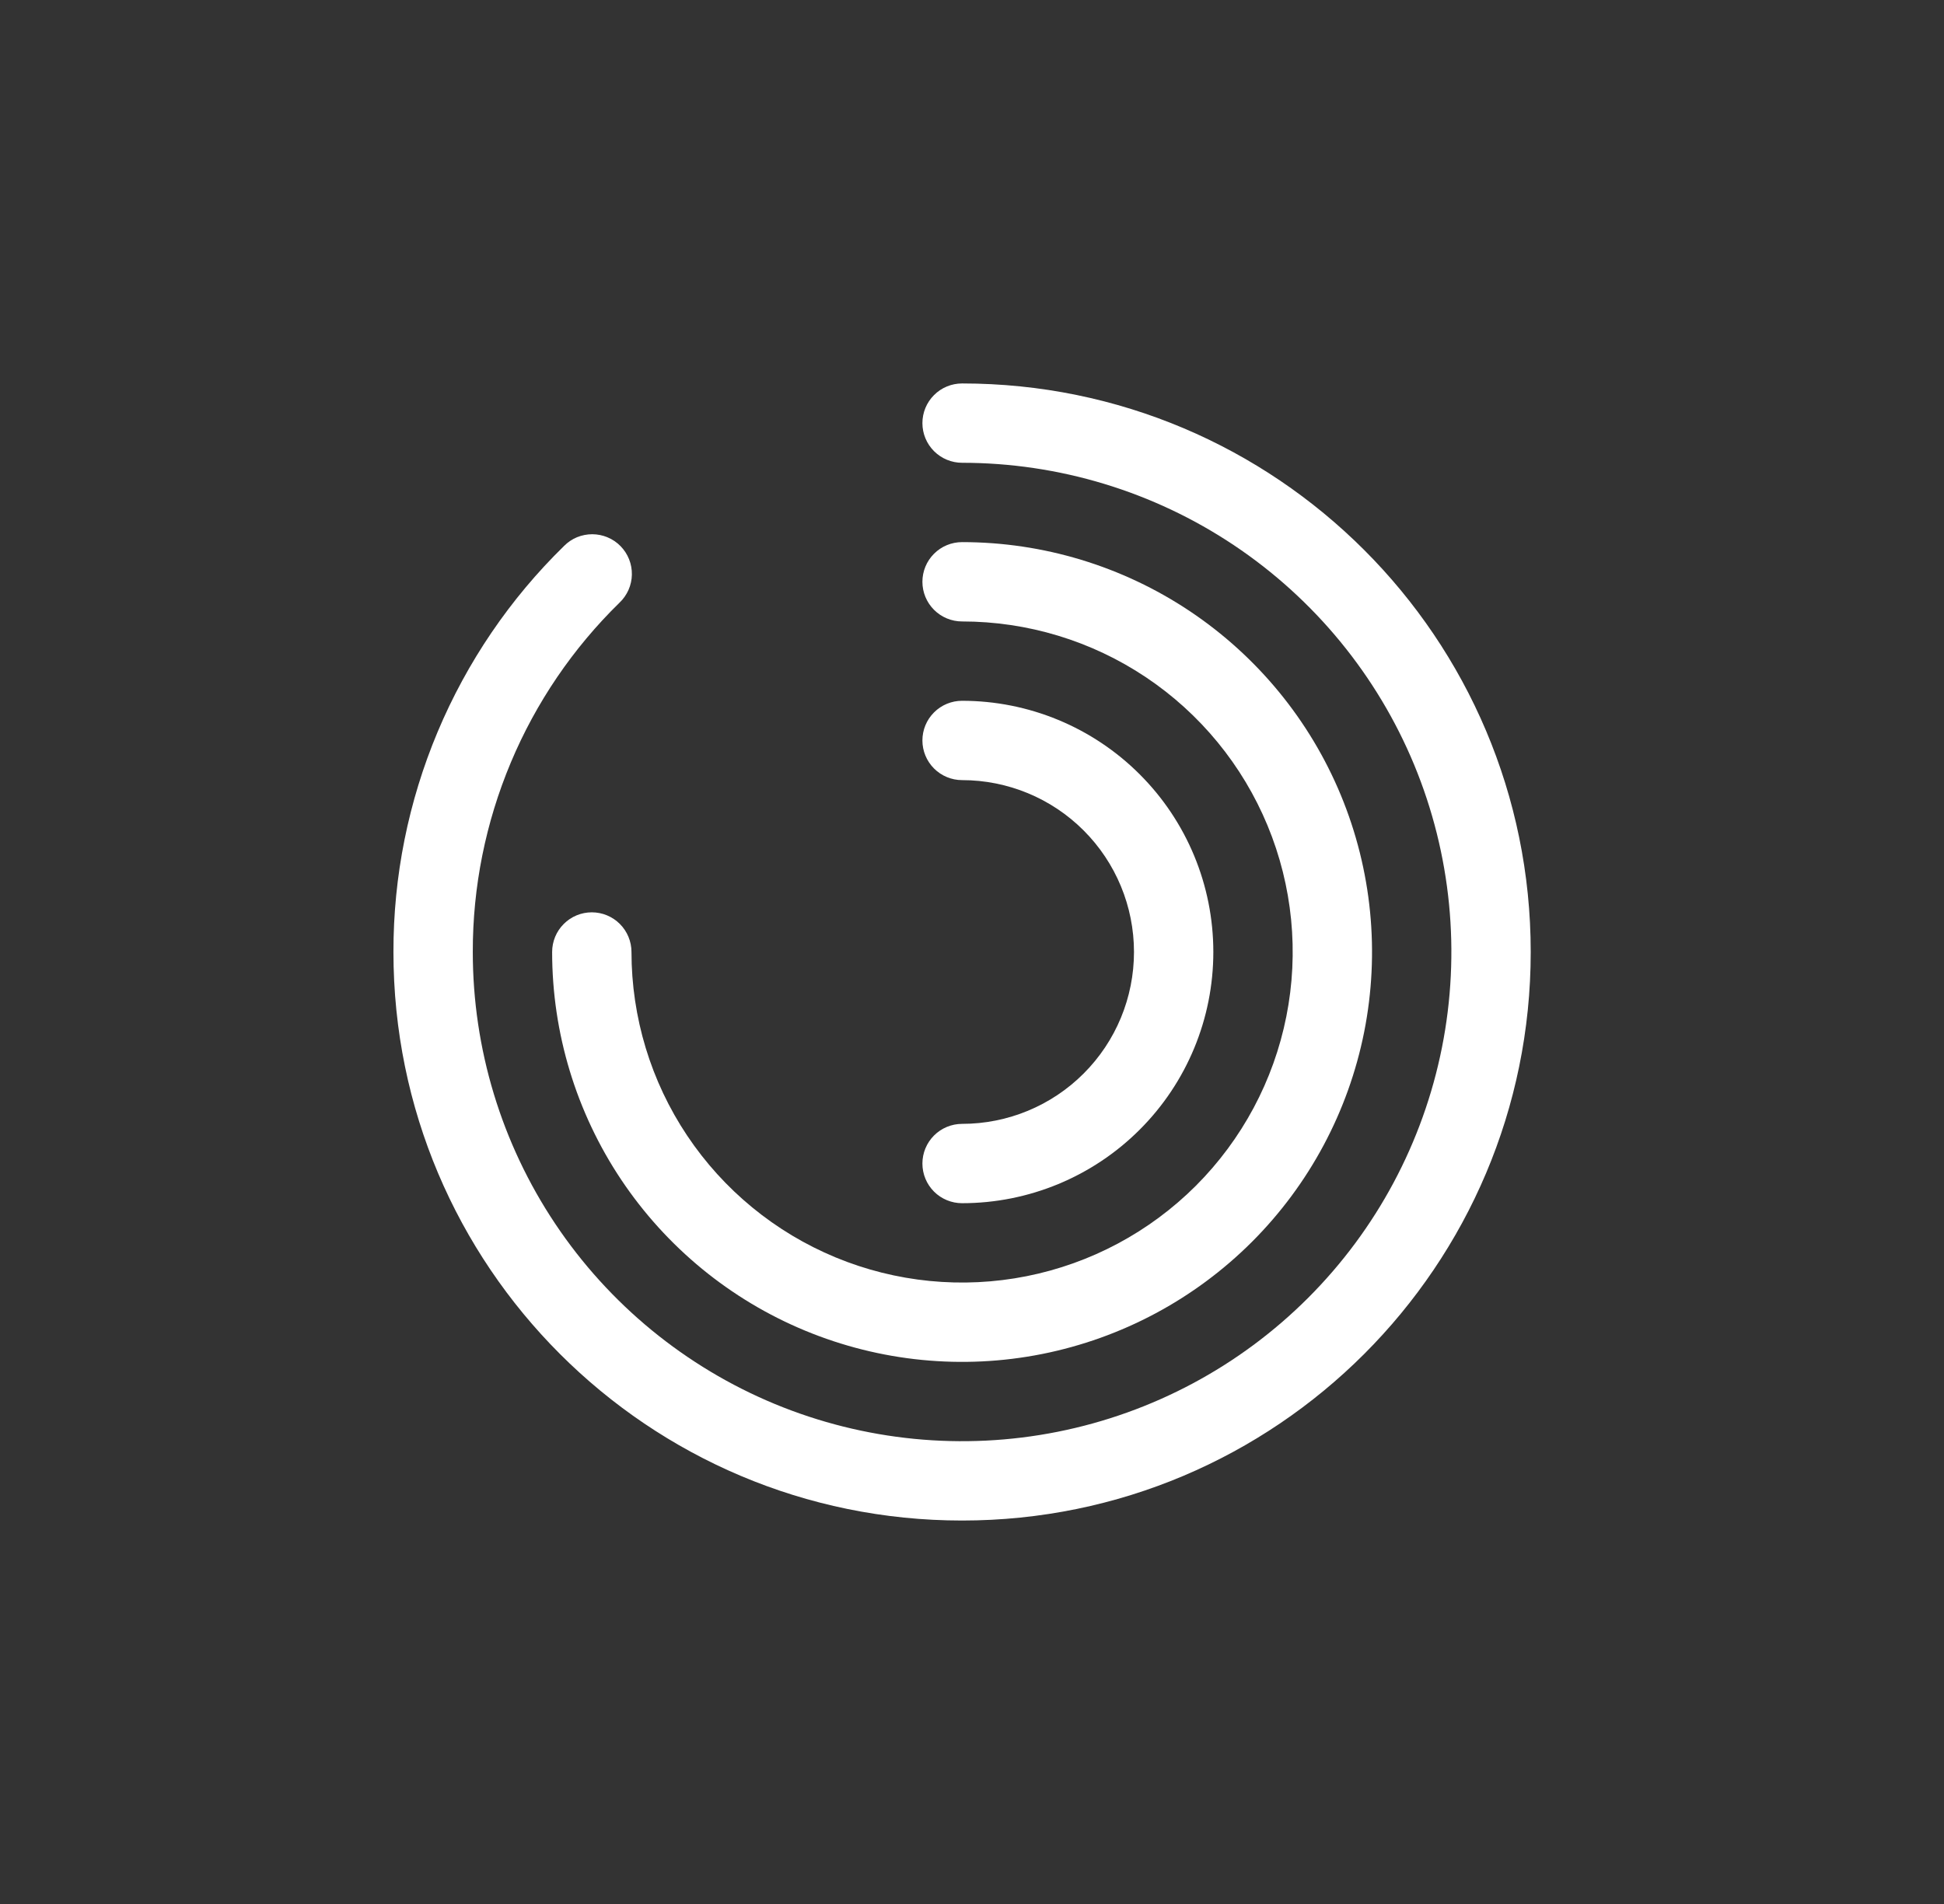 <svg width="49" height="48" viewBox="0 0 49 48" fill="none" xmlns="http://www.w3.org/2000/svg">
<rect x="0" y="0" width="49" height="48" fill="#333333" stroke="none"/>
<path d="M23.25 10.667C23.25 10.402 23.355 10.147 23.543 9.96C23.73 9.772 23.985 9.667 24.25 9.667C32.166 9.667 38.583 16.084 38.583 24C38.583 31.916 32.166 38.333 24.25 38.333C16.334 38.333 9.917 31.916 9.917 24C9.914 22.093 10.294 20.205 11.032 18.448C11.771 16.69 12.853 15.097 14.217 13.764C14.31 13.67 14.421 13.595 14.543 13.544C14.666 13.494 14.797 13.468 14.93 13.468C15.062 13.469 15.193 13.495 15.315 13.547C15.438 13.598 15.548 13.673 15.641 13.768C15.734 13.863 15.807 13.975 15.856 14.098C15.905 14.221 15.929 14.353 15.927 14.485C15.925 14.618 15.896 14.748 15.843 14.87C15.789 14.991 15.713 15.101 15.617 15.192C14.443 16.339 13.511 17.709 12.876 19.222C12.241 20.735 11.914 22.359 11.917 24C11.917 26.439 12.64 28.824 13.995 30.852C15.35 32.88 17.277 34.461 19.53 35.395C21.784 36.328 24.264 36.572 26.656 36.096C29.049 35.62 31.246 34.446 32.971 32.721C34.696 30.996 35.87 28.799 36.346 26.406C36.822 24.014 36.578 21.534 35.645 19.28C34.711 17.027 33.13 15.101 31.102 13.745C29.074 12.39 26.689 11.667 24.25 11.667C23.985 11.667 23.73 11.561 23.543 11.374C23.355 11.186 23.25 10.932 23.25 10.667Z" fill="white"/>
<path d="M23.25 14.667C23.25 14.402 23.355 14.147 23.543 13.96C23.73 13.772 23.985 13.667 24.25 13.667C26.294 13.667 28.292 14.273 29.991 15.408C31.69 16.544 33.015 18.157 33.797 20.046C34.579 21.934 34.783 24.012 34.385 26.016C33.986 28.02 33.002 29.862 31.557 31.307C30.112 32.752 28.27 33.736 26.266 34.135C24.262 34.534 22.184 34.329 20.296 33.547C18.407 32.765 16.794 31.44 15.658 29.741C14.523 28.042 13.917 26.044 13.917 24C13.917 23.735 14.022 23.48 14.21 23.293C14.397 23.105 14.652 23 14.917 23C15.182 23 15.436 23.105 15.624 23.293C15.811 23.48 15.917 23.735 15.917 24C15.917 25.648 16.405 27.259 17.321 28.63C18.237 30 19.538 31.068 21.061 31.699C22.584 32.33 24.259 32.495 25.876 32.173C27.492 31.852 28.977 31.058 30.143 29.893C31.308 28.727 32.102 27.242 32.423 25.626C32.745 24.009 32.58 22.334 31.949 20.811C31.318 19.288 30.25 17.987 28.88 17.071C27.509 16.155 25.898 15.667 24.25 15.667C23.985 15.667 23.73 15.561 23.543 15.374C23.355 15.186 23.25 14.932 23.25 14.667Z" fill="white"/>
<path d="M24.25 17.667C23.985 17.667 23.73 17.772 23.543 17.96C23.355 18.147 23.25 18.401 23.25 18.667C23.25 18.932 23.355 19.186 23.543 19.374C23.73 19.561 23.985 19.667 24.25 19.667C25.399 19.667 26.502 20.123 27.314 20.936C28.127 21.749 28.583 22.851 28.583 24C28.583 25.149 28.127 26.252 27.314 27.064C26.502 27.877 25.399 28.333 24.25 28.333C23.985 28.333 23.73 28.439 23.543 28.626C23.355 28.814 23.25 29.068 23.25 29.333C23.25 29.599 23.355 29.853 23.543 30.041C23.73 30.228 23.985 30.333 24.25 30.333C25.93 30.333 27.541 29.666 28.728 28.478C29.916 27.291 30.583 25.68 30.583 24C30.583 22.32 29.916 20.709 28.728 19.522C27.541 18.334 25.93 17.667 24.25 17.667Z" fill="white"/>
</svg>

